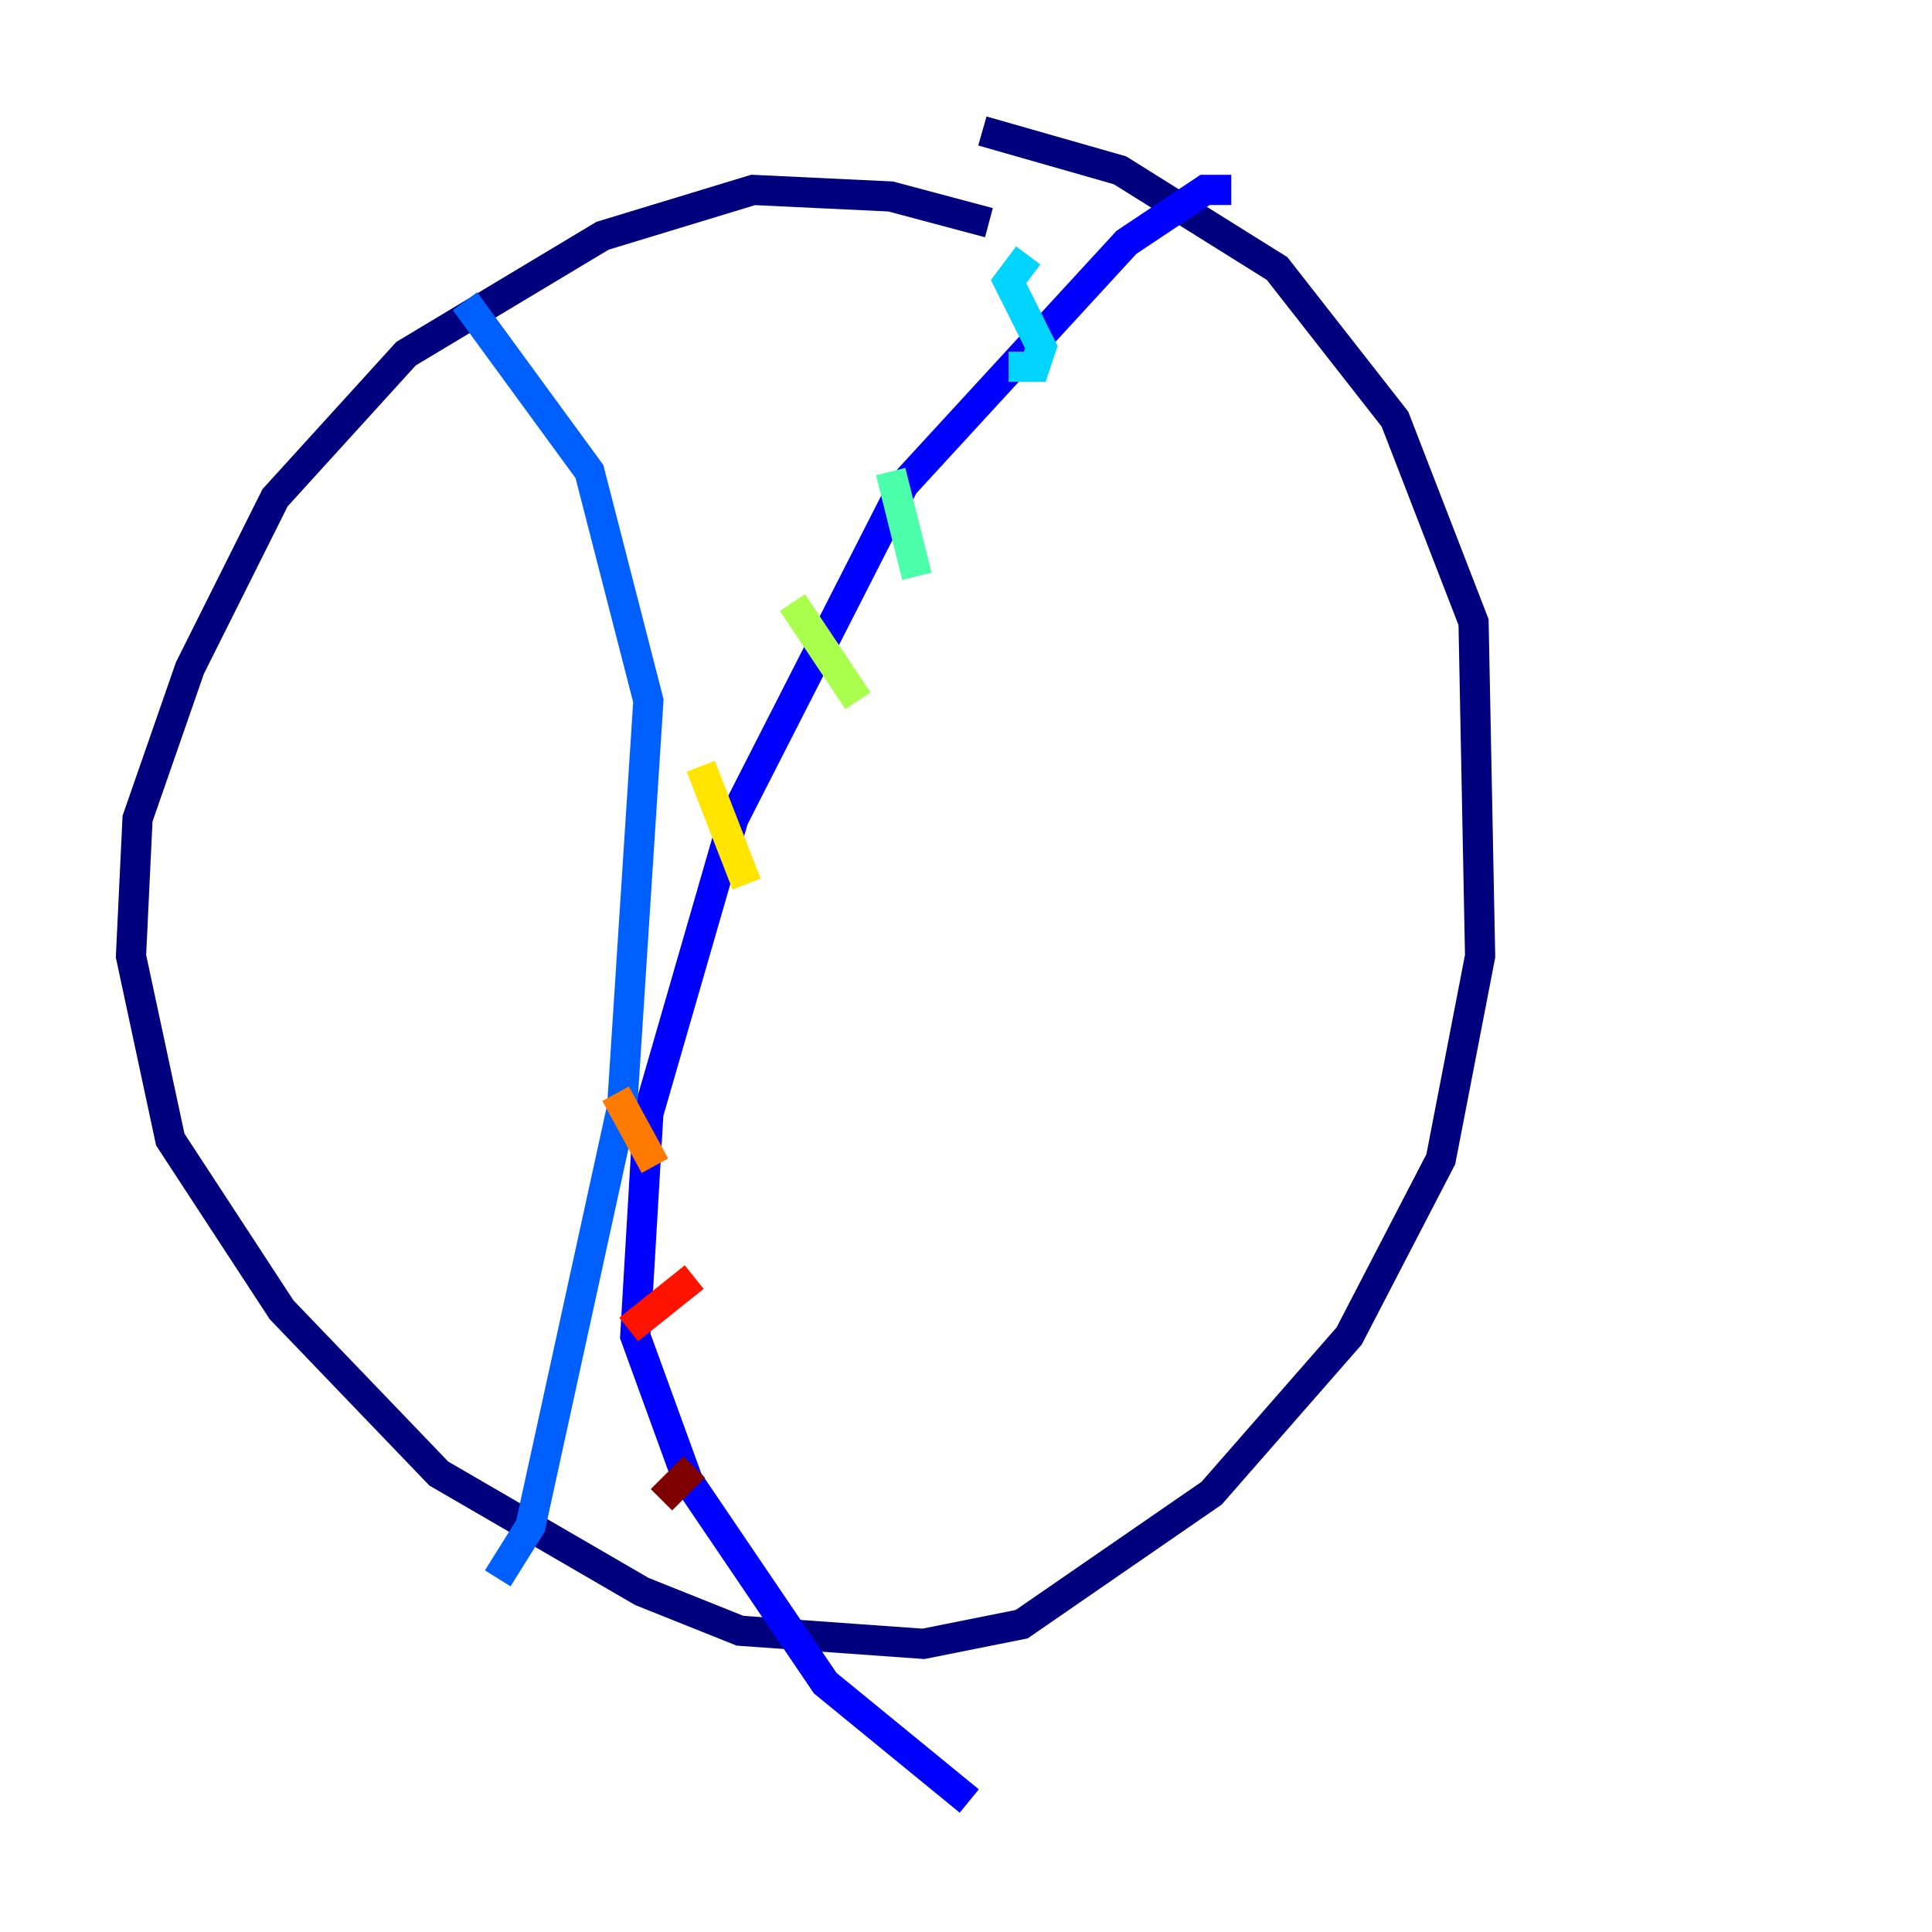 <?xml version="1.0" encoding="utf-8" ?>
<svg baseProfile="tiny" height="128" version="1.2" viewBox="0,0,128,128" width="128" xmlns="http://www.w3.org/2000/svg" xmlns:ev="http://www.w3.org/2001/xml-events" xmlns:xlink="http://www.w3.org/1999/xlink"><defs /><polyline fill="none" points="65.519,14.752 59.01,13.017 49.898,12.583 39.919,15.62 26.902,23.43 18.224,32.976 12.583,44.258 9.112,54.237 8.678,63.349 11.281,75.498 18.658,86.78 29.071,97.627 42.522,105.437 49.031,108.041 61.18,108.909 67.688,107.607 80.271,98.929 89.383,88.515 95.458,76.8 98.061,63.349 97.627,41.22 92.42,27.77 84.61,17.79 74.197,11.281 65.085,8.678" stroke="#00007f" stroke-width="2" /><polyline fill="none" points="81.573,12.583 79.837,12.583 74.63,16.054 59.878,32.108 48.597,54.237 42.956,73.763 42.088,88.515 45.559,98.061 54.671,111.512 64.217,119.322" stroke="#0000fe" stroke-width="2" /><polyline fill="none" points="30.807,19.959 39.051,31.241 42.956,46.427 41.22,73.329 35.146,101.098 32.976,104.57" stroke="#0060ff" stroke-width="2" /><polyline fill="none" points="68.122,16.922 66.82,18.658 68.99,22.997 68.556,24.298 66.82,24.298" stroke="#00d4ff" stroke-width="2" /><polyline fill="none" points="59.01,31.241 60.746,38.183" stroke="#4cffaa" stroke-width="2" /><polyline fill="none" points="52.502,39.919 56.841,46.427" stroke="#aaff4c" stroke-width="2" /><polyline fill="none" points="46.427,50.766 49.464,58.576" stroke="#ffe500" stroke-width="2" /><polyline fill="none" points="40.786,72.461 43.39,77.234" stroke="#ff7a00" stroke-width="2" /><polyline fill="none" points="45.993,84.61 41.654,88.081" stroke="#fe1200" stroke-width="2" /><polyline fill="none" points="45.993,97.193 43.824,99.363" stroke="#7f0000" stroke-width="2" /></svg>
